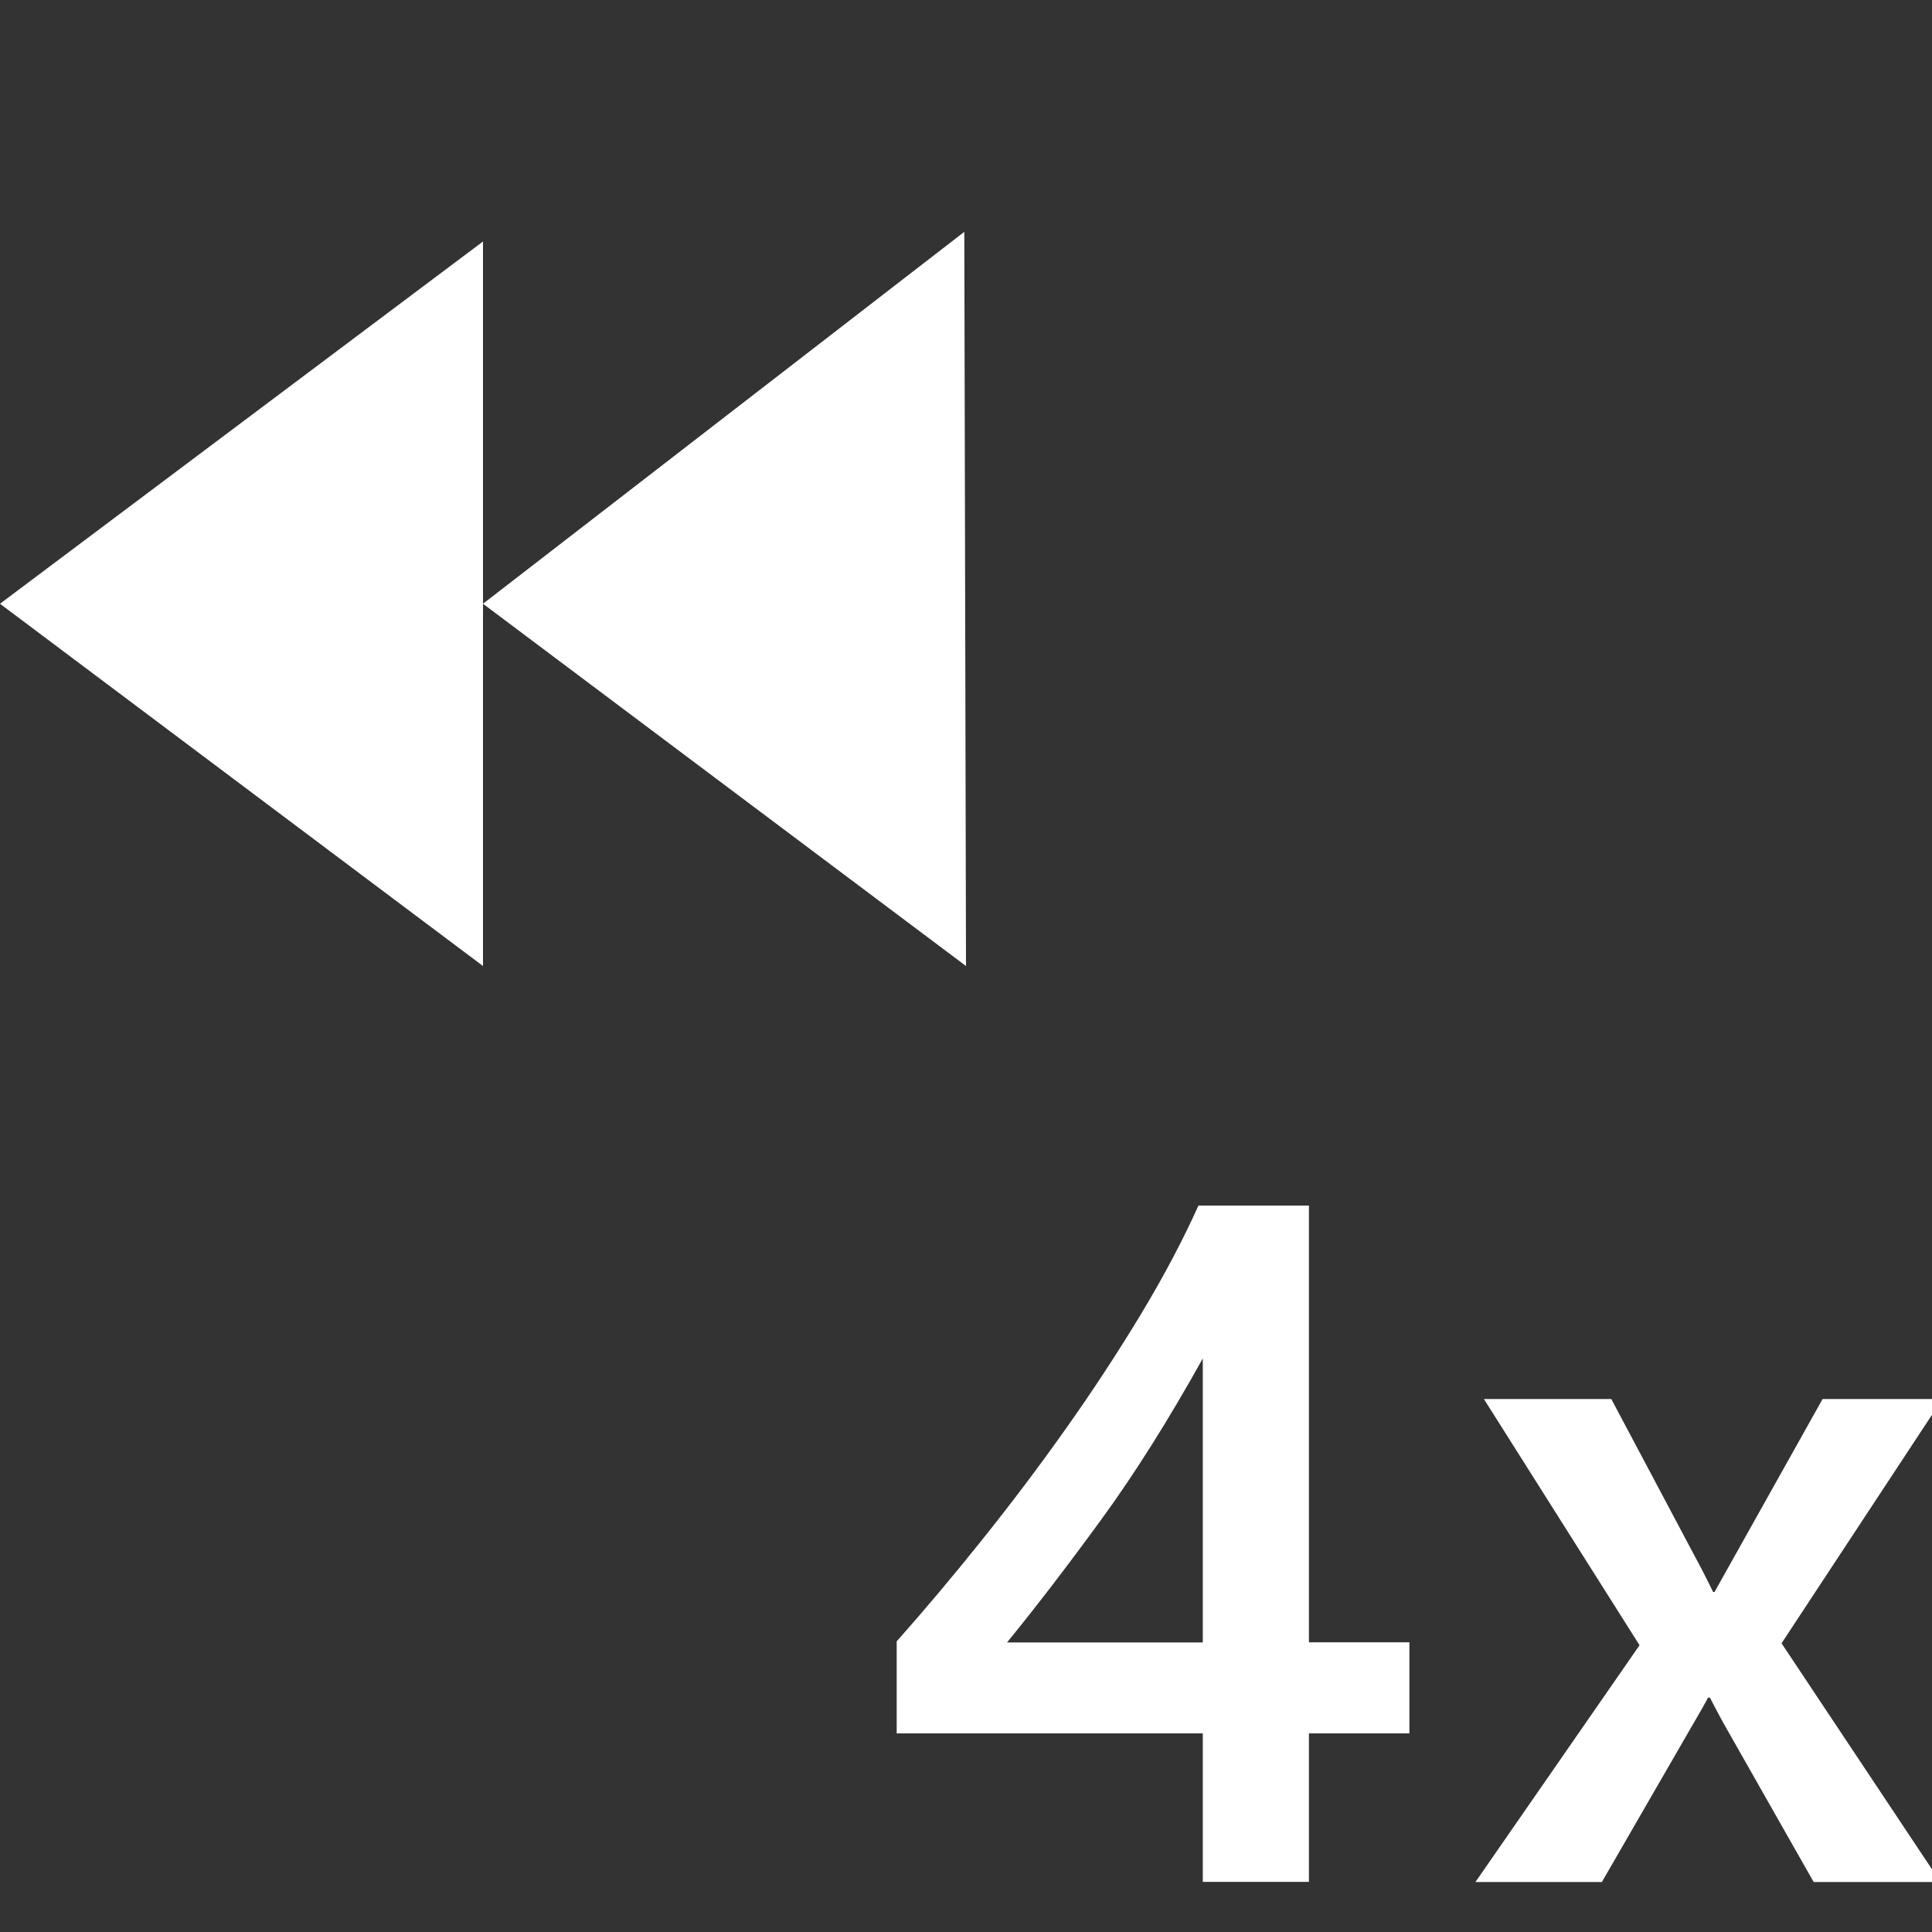 <?xml version="1.0" encoding="utf-8"?>
<!-- Generator: Adobe Illustrator 18.1.0, SVG Export Plug-In . SVG Version: 6.00 Build 0)  -->
<!DOCTYPE svg PUBLIC "-//W3C//DTD SVG 1.1//EN" "http://www.w3.org/Graphics/SVG/1.1/DTD/svg11.dtd">
<svg version="1.1" xmlns="http://www.w3.org/2000/svg" xmlns:xlink="http://www.w3.org/1999/xlink" x="0px" y="0px" width="16px"
	 height="16px" viewBox="0 0 16 16" enable-background="new 0 0 16 16" xml:space="preserve">
<rect x="0" y="0" width="16" height="16" fill="#333333" stroke="none"/>
<g id="icons">
	<rect x="-400" y="-156" display="none" fill="#3C454F" width="1200" height="934"/>
	<g id="settings">
	</g>
	<g id="fast_forward_2x_13_">
		<rect x="0" fill="none" width="16" height="16"/>
		<g>
			<g>
				<polygon fill="#FFFFFF" points="0,5 4,8 4,2 				"/>
			</g>
			<g>
				<polygon fill="#FFFFFF" points="4,5 8,8 7.986,1.92 				"/>
			</g>
		</g>
		<g>
			<path fill="#FFFFFF" d="M10.84,9.984v3.617h0.832v0.754H10.84v1.23H9.961v-1.23H7.426v-0.762
				c0.229-0.258,0.464-0.537,0.705-0.838c0.241-0.301,0.473-0.608,0.695-0.922c0.223-0.314,0.429-0.629,0.619-0.943
				c0.19-0.315,0.35-0.617,0.48-0.906H10.84z M9.961,13.602V11.25c-0.284,0.51-0.564,0.955-0.842,1.336
				c-0.277,0.38-0.537,0.719-0.779,1.016H9.961z"/>
			<path fill="#FFFFFF" d="M16.086,11.586l-1.332,2.023l1.316,1.977H15.02l-0.703-1.238c-0.044-0.076-0.096-0.172-0.156-0.289
				h-0.016c-0.01,0.023-0.065,0.119-0.164,0.289l-0.715,1.238h-1.047l1.359-1.961l-1.289-2.039h1.055l0.691,1.301
				c0.052,0.096,0.103,0.195,0.152,0.297h0.012l0.895-1.598H16.086z"/>
		</g>
	</g>
</g>
<g id="quality_click">
	<g id="check_copy_17_2_">
	</g>
</g>
</svg>
